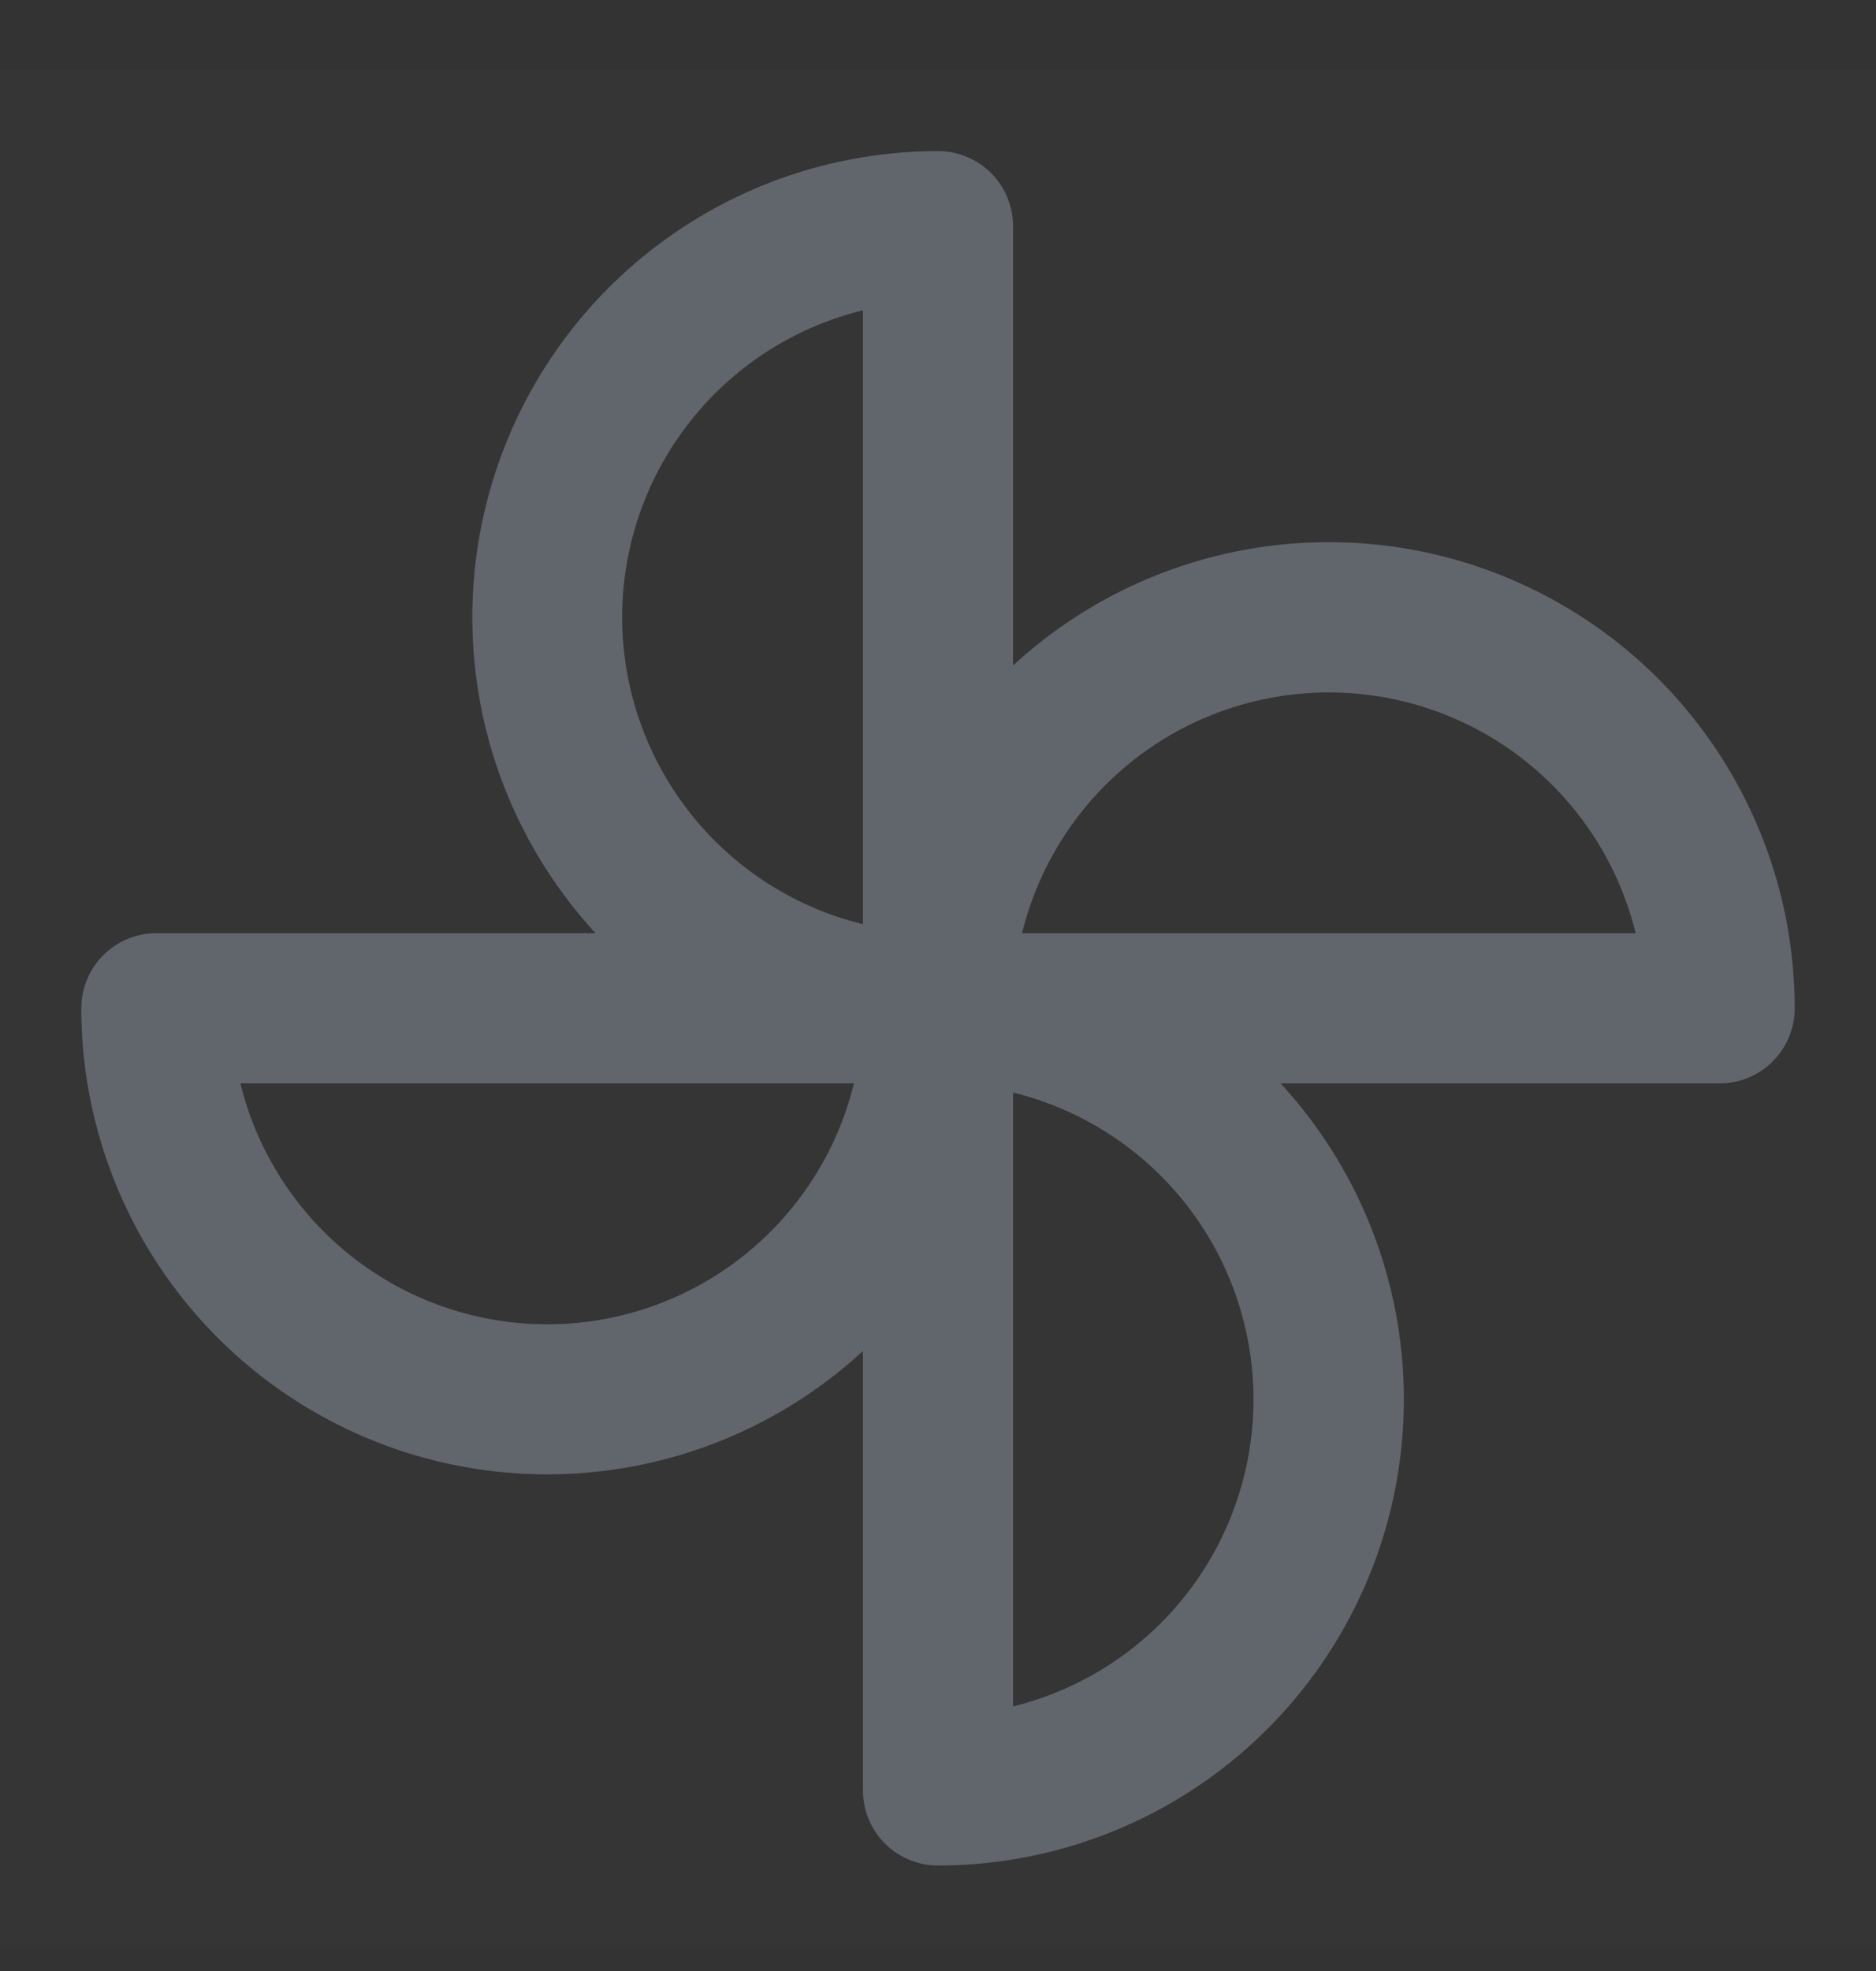 <svg id="header-subscription" fill="none" viewBox="0 0 20 21"><rect x="0" y="0" width="20" height="21" fill="#333333" stroke="none"/><path d="M0 .743h20v20H0v-20Z" fill="#fff" fill-opacity=".01"></path><path fill-rule="evenodd" clip-rule="evenodd" d="M6.633 6.576A3.368 3.368 0 0 1 9.2 3.306v6.541a3.368 3.368 0 0 1-2.567-3.27ZM10 1.61A4.967 4.967 0 0 0 6.35 9.943H1.667a.8.8 0 0 0-.8.8A4.967 4.967 0 0 0 9.2 14.394v4.682a.8.8 0 0 0 .8.8 4.967 4.967 0 0 0 3.652-8.333h4.681a.8.8 0 0 0 .8-.8A4.967 4.967 0 0 0 10.8 7.091V2.41a.8.8 0 0 0-.8-.8Zm-4.167 12.5a3.368 3.368 0 0 1-3.27-2.567h6.541a3.368 3.368 0 0 1-3.27 2.567Zm5.063-4.167h6.542a3.368 3.368 0 0 0-6.542 0ZM10.8 18.18V11.64a3.368 3.368 0 0 1 0 6.541Z" fill="#61666D"></path></svg>